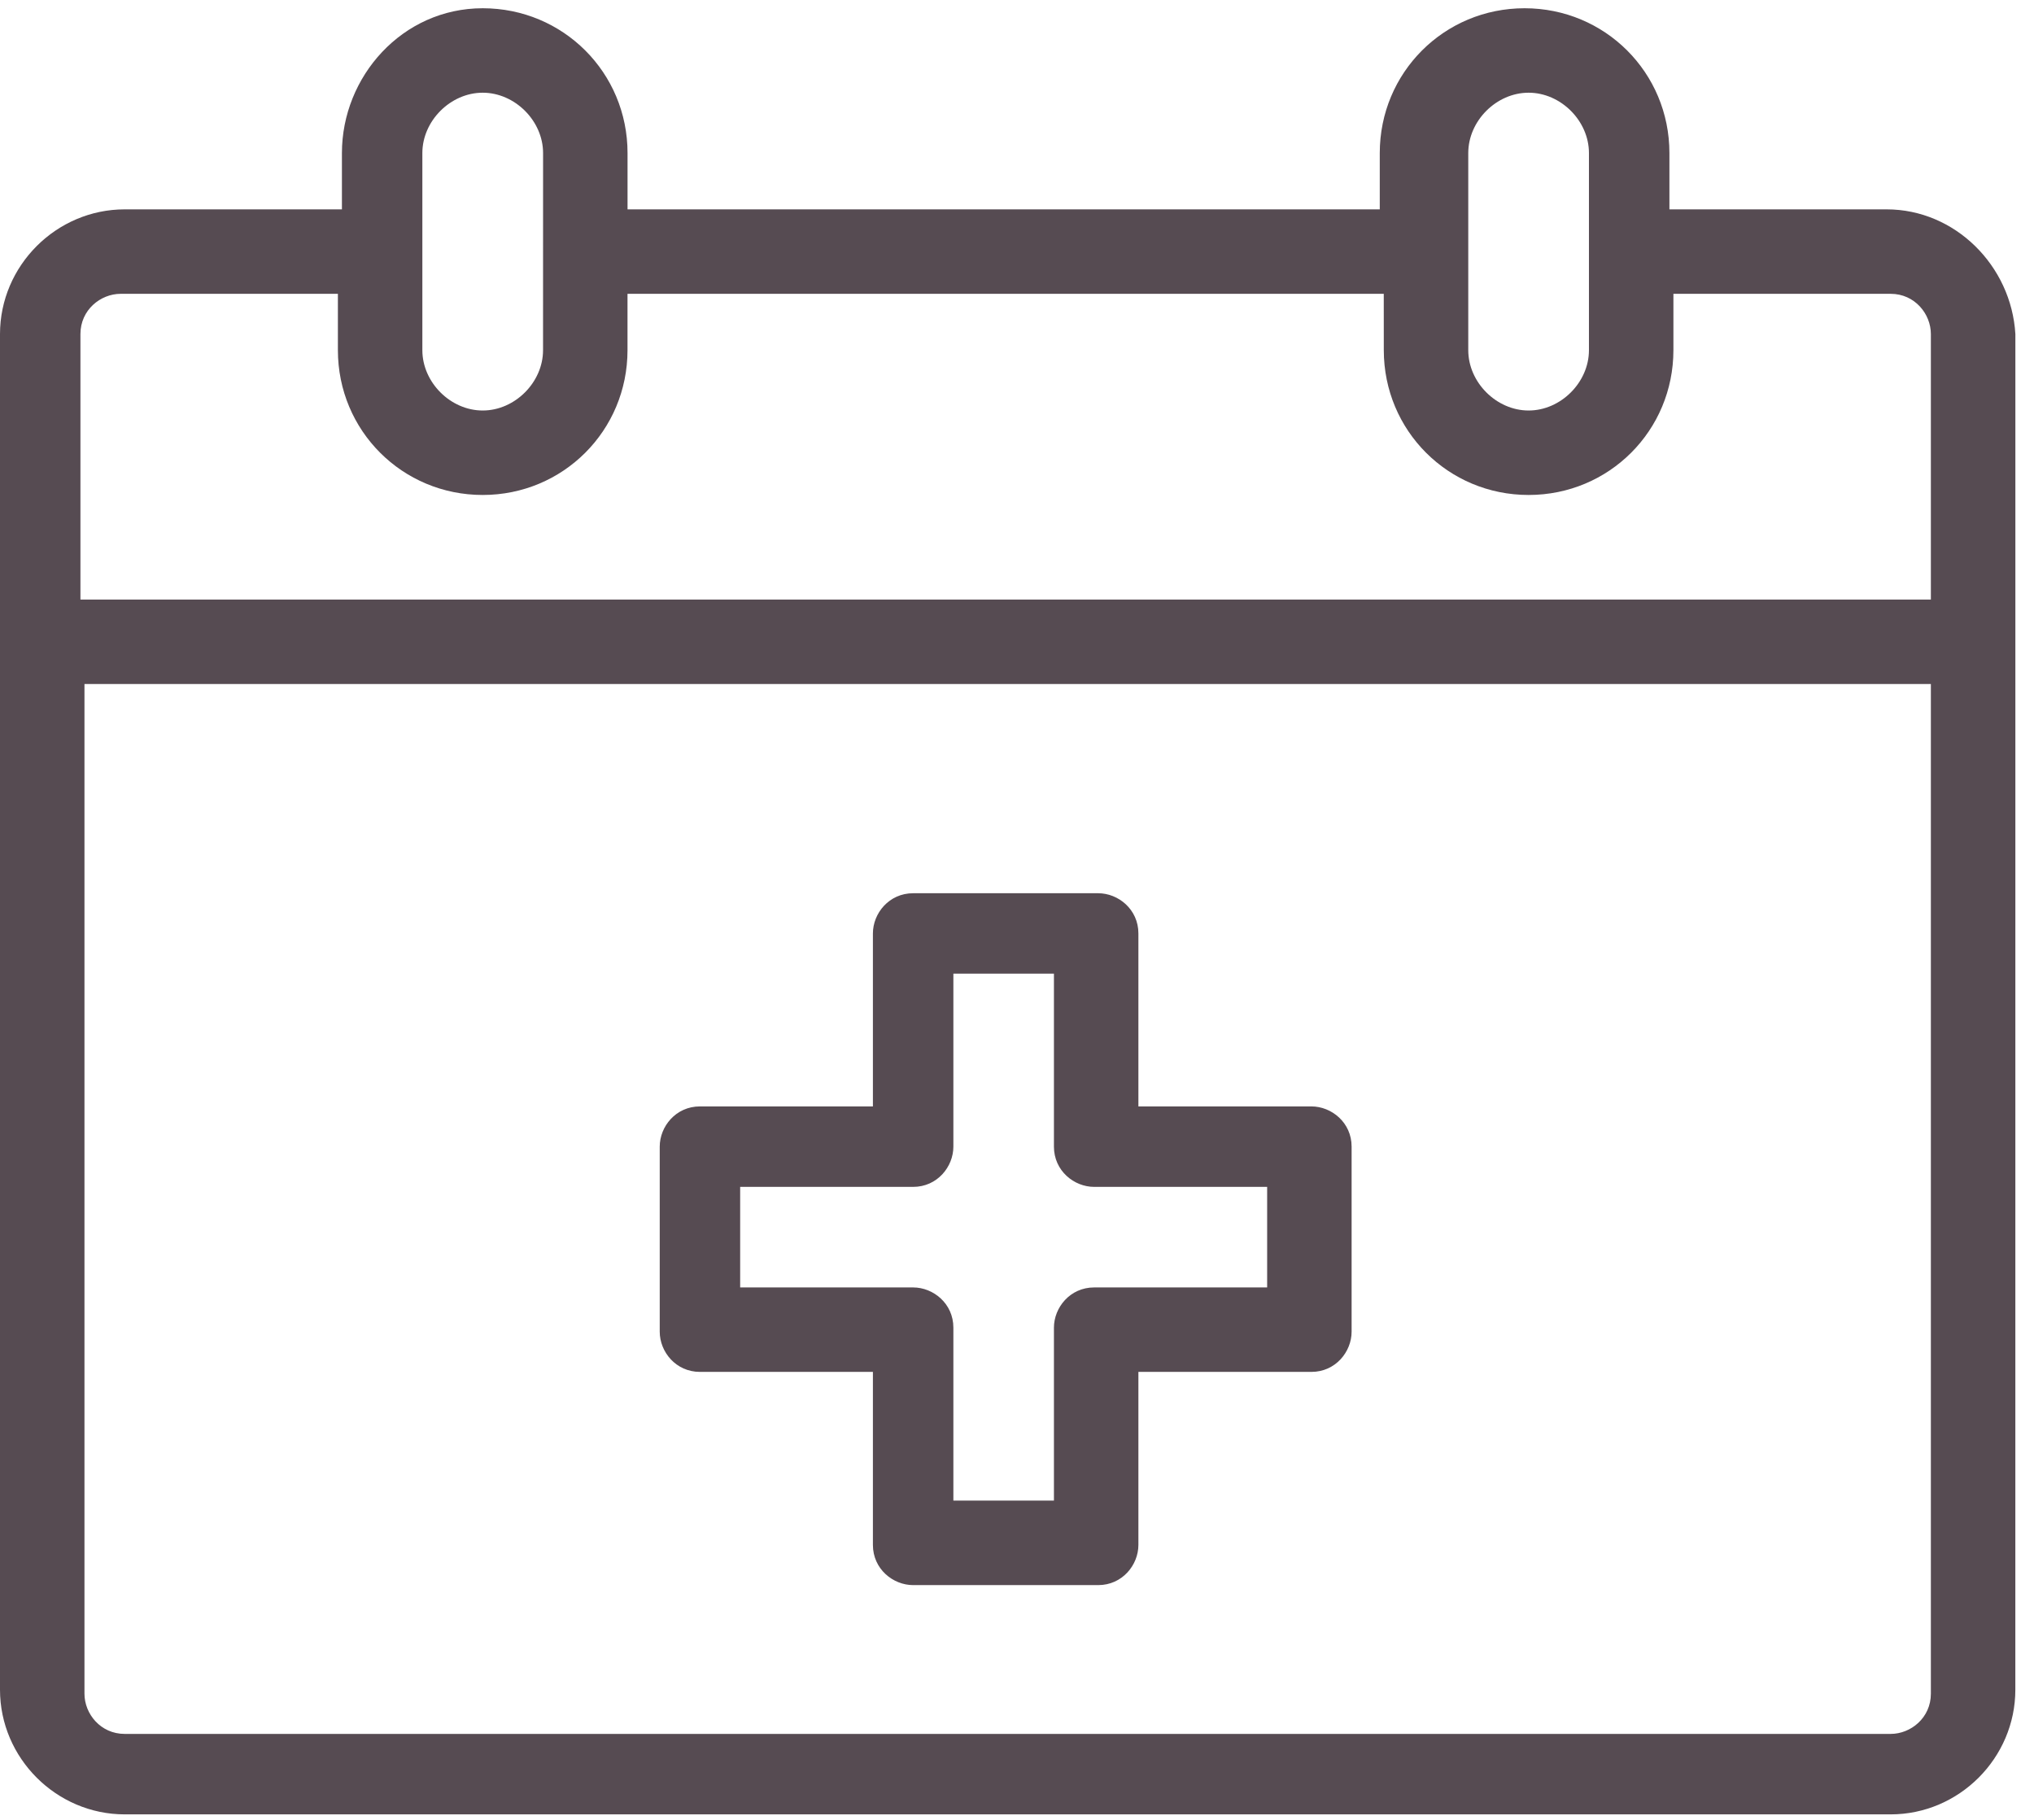 <svg width="57" height="51" viewBox="0 0 57 51" fill="none" xmlns="http://www.w3.org/2000/svg">
<path d="M52.87 5.867H46.783V4.289C46.783 2.035 44.979 0.231 42.724 0.231C40.47 0.231 38.666 2.035 38.666 4.289V5.867H17.586V4.289C17.586 2.035 15.782 0.231 13.527 0.231C11.273 0.231 9.582 2.147 9.582 4.289V5.867H3.495C1.578 5.867 0 7.445 0 9.362V47.352C0 49.268 1.578 50.846 3.495 50.846H52.983C54.899 50.846 56.477 49.268 56.477 47.352L56.478 17.929V9.362C56.365 7.445 54.787 5.867 52.87 5.867L52.87 5.867ZM41.146 4.289C41.146 3.387 41.935 2.598 42.837 2.598C43.739 2.598 44.528 3.387 44.528 4.289L44.528 9.813C44.528 10.715 43.739 11.504 42.837 11.504C41.935 11.504 41.146 10.715 41.146 9.813L41.146 4.289ZM11.836 4.289C11.836 3.387 12.626 2.598 13.527 2.598C14.429 2.598 15.219 3.387 15.219 4.289L15.218 9.813C15.218 10.715 14.429 11.504 13.527 11.504C12.625 11.504 11.836 10.715 11.836 9.813L11.836 4.289ZM2.254 9.362C2.254 8.685 2.818 8.234 3.381 8.234H9.469V9.813C9.469 12.067 11.273 13.871 13.527 13.871C15.781 13.871 17.585 12.067 17.585 9.813V8.234H38.778L38.779 9.813C38.779 12.067 40.583 13.871 42.837 13.871C45.091 13.871 46.895 12.067 46.895 9.813V8.234H52.983C53.659 8.234 54.11 8.798 54.11 9.362V16.802H2.254L2.254 9.362ZM54.11 47.464C54.11 48.141 53.546 48.591 52.983 48.591H3.494C2.818 48.591 2.367 48.028 2.367 47.464V19.169H54.11L54.11 47.464Z" fill="#564B52"/>
<path d="M19.615 38.446H24.462V43.294C24.462 43.97 25.026 44.421 25.59 44.421H30.775C31.451 44.421 31.902 43.857 31.902 43.294V38.446H36.75C37.426 38.446 37.877 37.882 37.877 37.319V32.133C37.877 31.457 37.313 31.006 36.75 31.006H31.902V26.159C31.902 25.483 31.338 25.032 30.775 25.032H25.59C24.913 25.032 24.462 25.596 24.462 26.159V31.006H19.615C18.939 31.006 18.488 31.57 18.488 32.133V37.319C18.488 37.883 18.939 38.446 19.615 38.446ZM20.742 33.261H25.59C26.266 33.261 26.717 32.697 26.717 32.133V27.286H29.535V32.133C29.535 32.81 30.099 33.261 30.662 33.261H35.51V36.079H30.662C29.986 36.079 29.535 36.643 29.535 37.206V42.053H26.717V37.206C26.717 36.53 26.153 36.079 25.59 36.079H20.742V33.261Z" fill="#564B52"/>
</svg>
